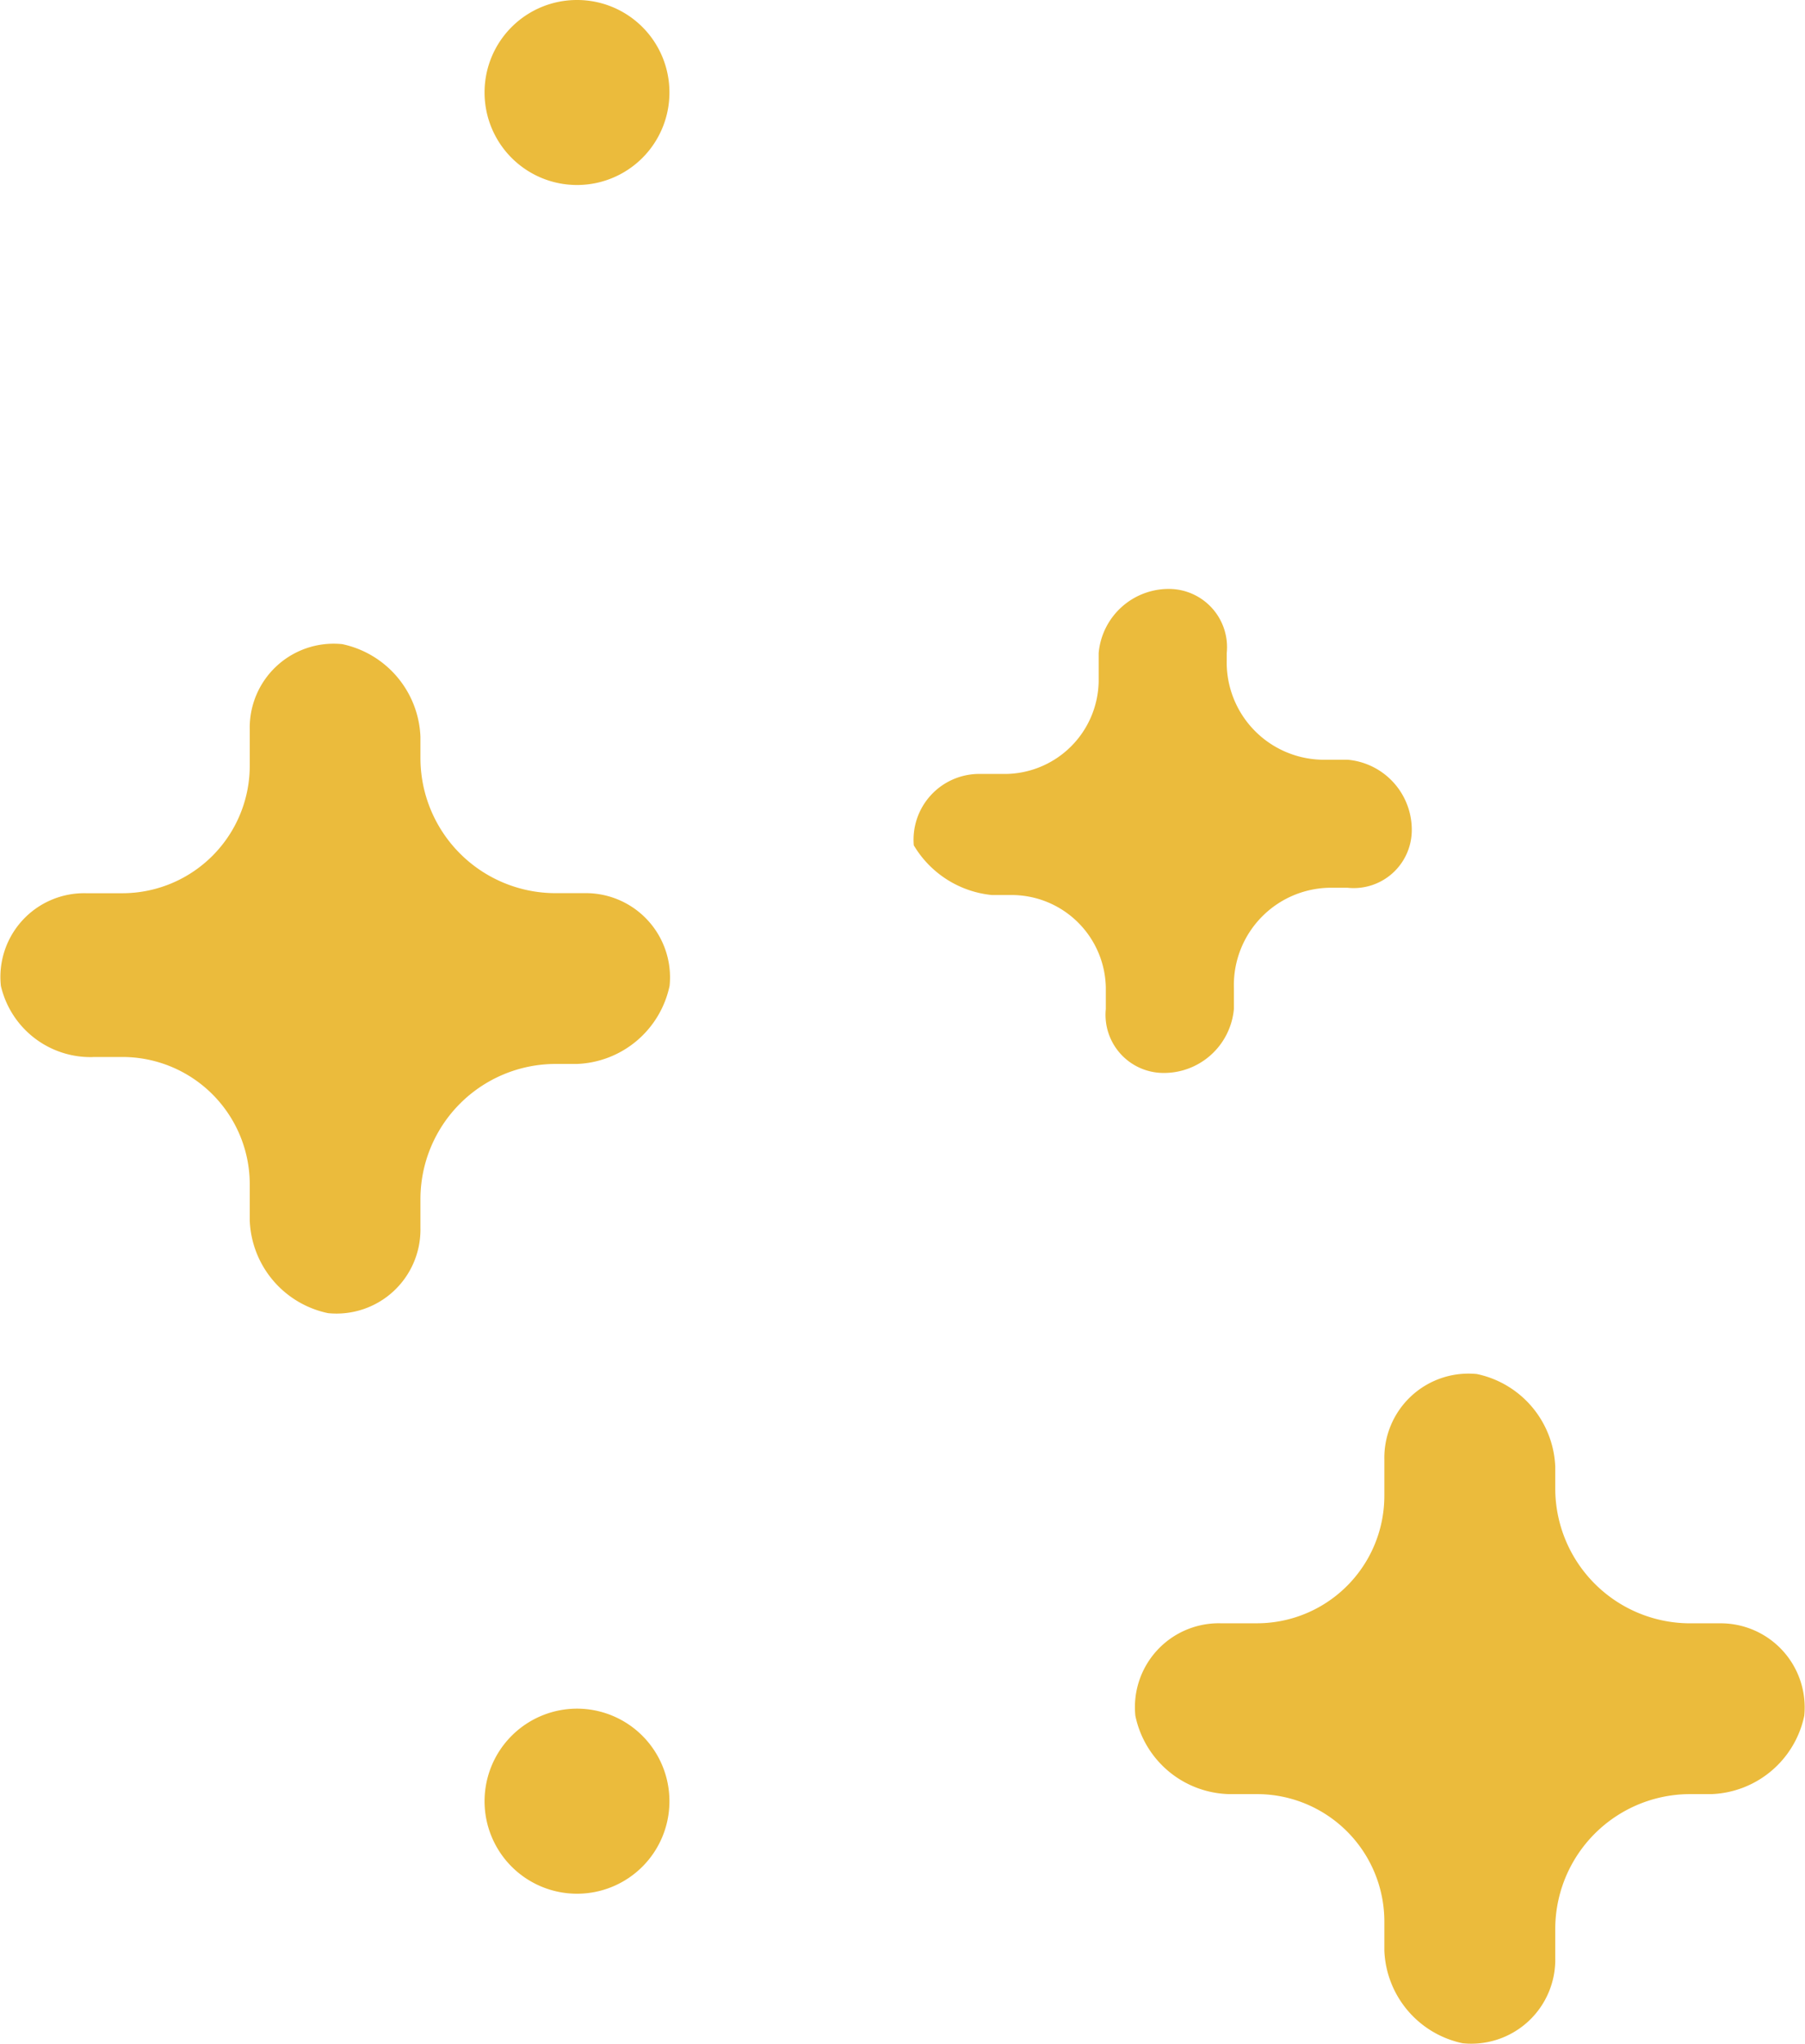 <svg xmlns="http://www.w3.org/2000/svg" width="51.934" height="58.788" viewBox="0 0 51.934 58.788">
  <g id="estrellas" transform="translate(376.637 -604.814)">
    <path id="Path_2901" data-name="Path 2901" d="M-285.946,723.4h.821a3.666,3.666,0,0,1,3.683,3.681v.821a2.838,2.838,0,0,0,2.254,2.664,2.416,2.416,0,0,0,2.663-2.456v-.818a3.883,3.883,0,0,1,3.886-3.892h.617a2.838,2.838,0,0,0,2.662-2.253,2.418,2.418,0,0,0-2.454-2.659h-.825a3.884,3.884,0,0,1-3.886-3.89v-.615a2.84,2.84,0,0,0-2.254-2.665,2.421,2.421,0,0,0-2.663,2.459V714.8a3.669,3.669,0,0,1-3.683,3.687h-1.021a2.413,2.413,0,0,0-2.46,2.659,2.827,2.827,0,0,0,2.66,2.253" transform="translate(-55.364 -66.984)" fill="#ebbb3c"/>
    <path id="Path_2902" data-name="Path 2902" d="M-373.955,666.6h.821a3.665,3.665,0,0,1,3.683,3.685v1.02a2.834,2.834,0,0,0,2.253,2.663,2.416,2.416,0,0,0,2.658-2.454V670.7a3.892,3.892,0,0,1,3.892-3.9h.616a2.833,2.833,0,0,0,2.661-2.249,2.422,2.422,0,0,0-2.46-2.663h-.817A3.889,3.889,0,0,1-364.54,658v-.61a2.839,2.839,0,0,0-2.248-2.664,2.414,2.414,0,0,0-2.663,2.454v1.03a3.669,3.669,0,0,1-3.683,3.68h-1.027a2.409,2.409,0,0,0-2.451,2.663,2.647,2.647,0,0,0,2.658,2.049" transform="translate(0 -31.385)" fill="#ebbb3c"/>
    <path id="Path_2903" data-name="Path 2903" d="M-303.5,659.284h.616a2.713,2.713,0,0,1,2.66,2.662v.616a1.671,1.671,0,0,0,1.639,1.839,2.021,2.021,0,0,0,2.046-1.839v-.616a2.8,2.8,0,0,1,2.861-2.871h.408a1.671,1.671,0,0,0,1.849-1.634,2.023,2.023,0,0,0-1.849-2.049h-.607a2.8,2.8,0,0,1-2.868-2.868v-.2a1.674,1.674,0,0,0-1.639-1.844,2.024,2.024,0,0,0-2.046,1.844v.818a2.709,2.709,0,0,1-2.661,2.659h-.815a1.891,1.891,0,0,0-1.843,2.053,2.95,2.95,0,0,0,2.249,1.43" transform="translate(-44.596 -28.727)" fill="#ebbb3c"/>
    <path id="Path_2904" data-name="Path 2904" d="M-336.392,742.628a2.66,2.66,0,0,1-2.659-2.659,2.663,2.663,0,0,1,2.659-2.664,2.661,2.661,0,0,1,2.66,2.664,2.657,2.657,0,0,1-2.66,2.659" transform="translate(-23.644 -83.347)" fill="#ebbb3c"/>
    <path id="Path_2905" data-name="Path 2905" d="M-336.388,610.135a2.66,2.66,0,0,1-2.663-2.663,2.657,2.657,0,0,1,2.663-2.658,2.655,2.655,0,0,1,2.656,2.658,2.658,2.658,0,0,1-2.656,2.663" transform="translate(-23.644)" fill="#ebbb3c"/>
  </g>
</svg>
